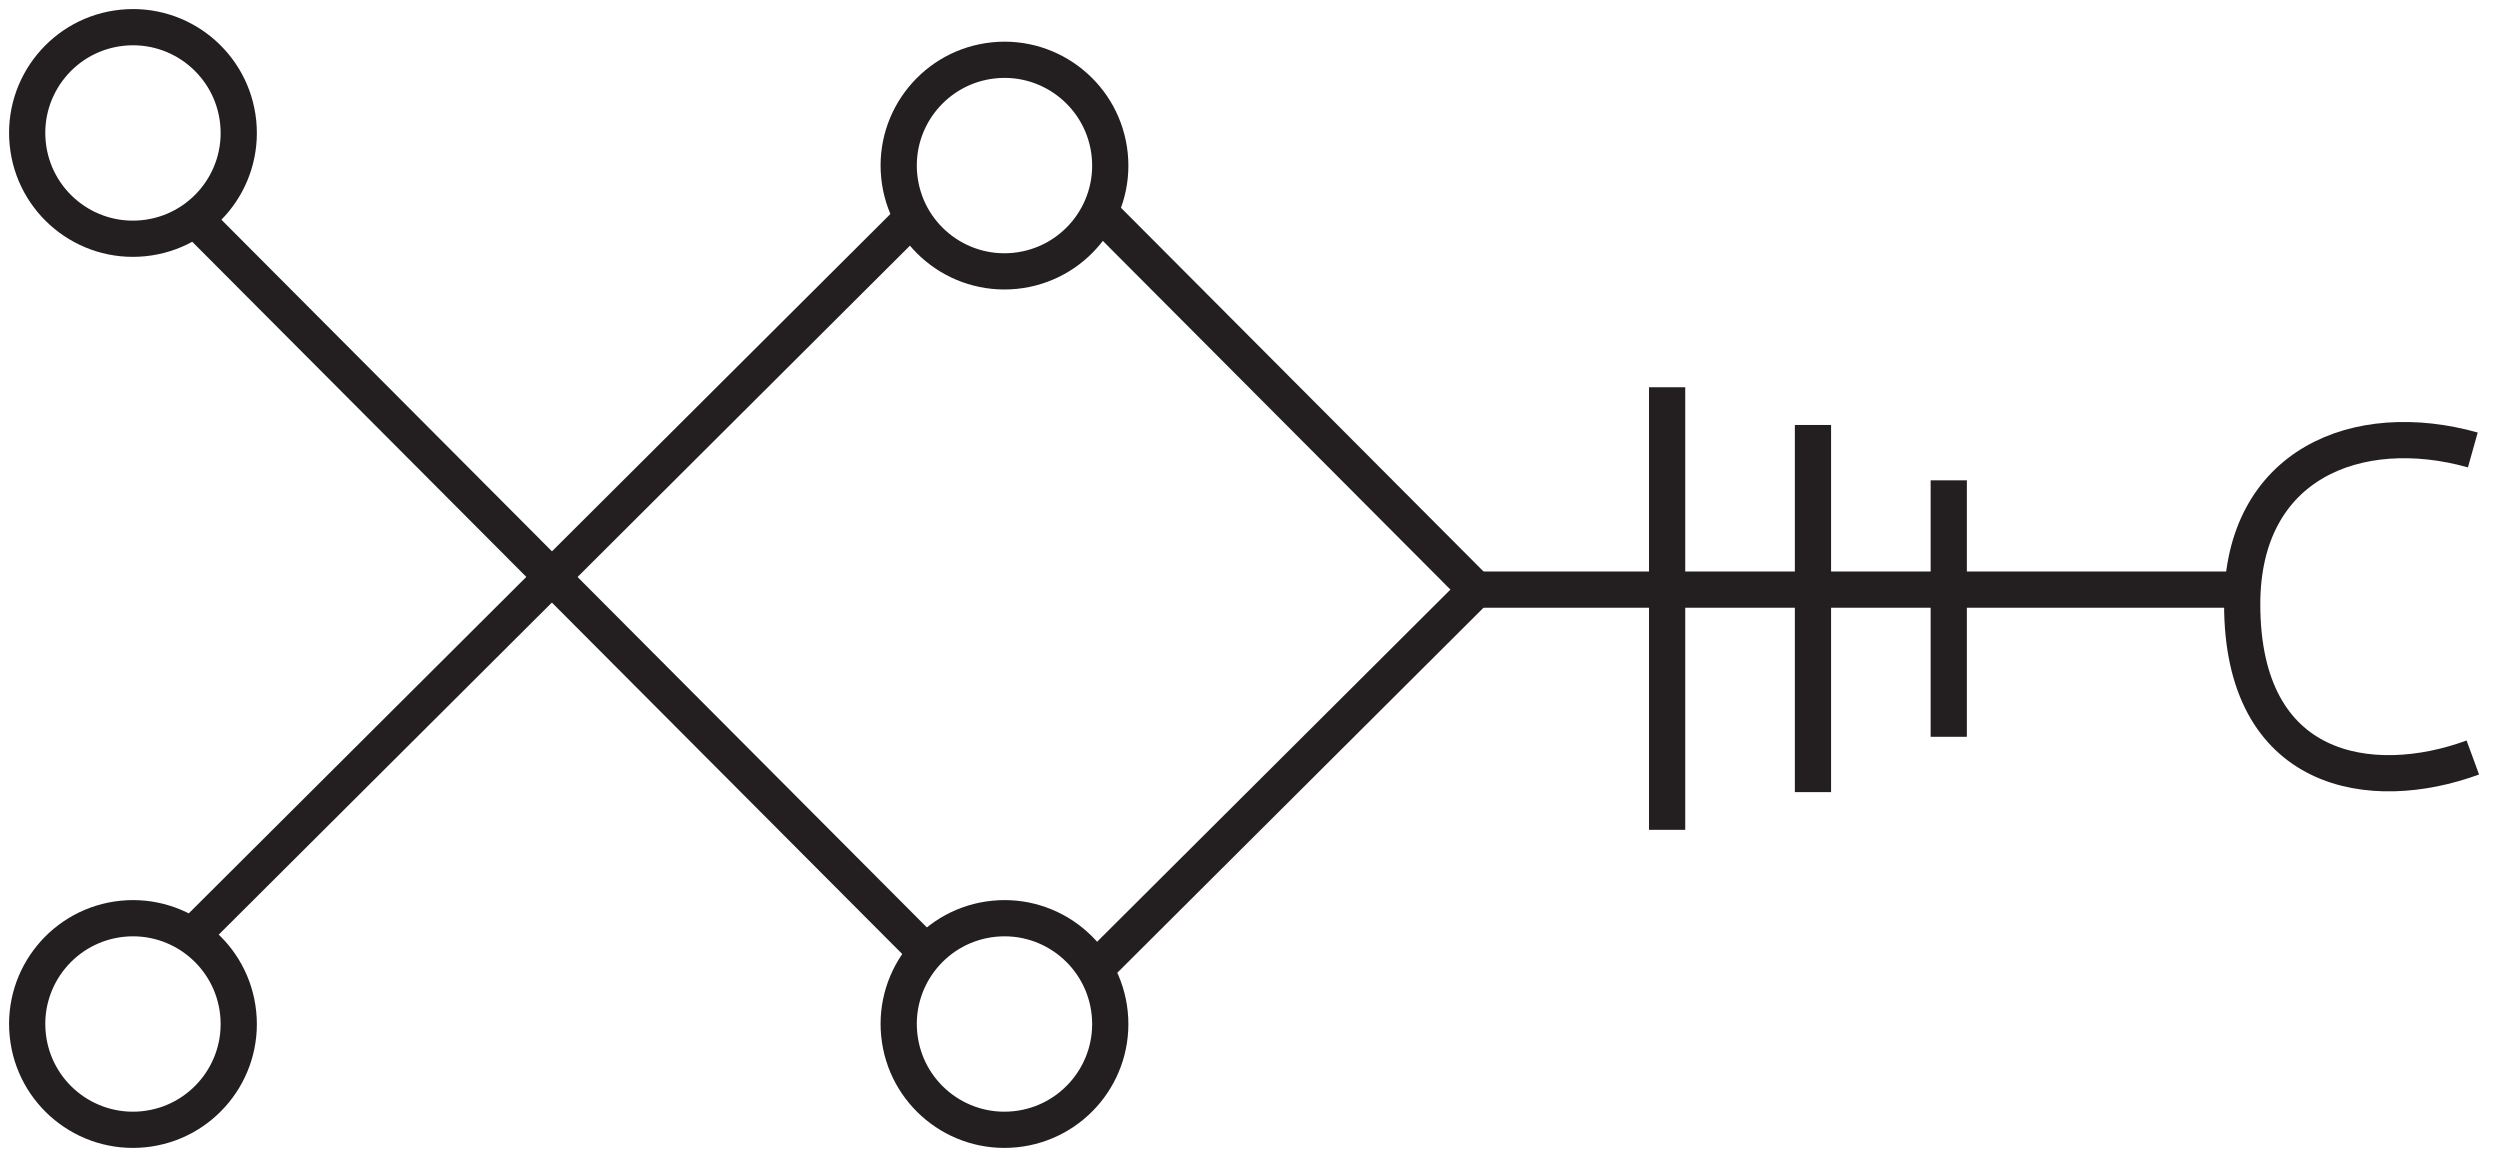 <svg width="92" height="43" viewBox="0 0 92 43" fill="none" xmlns="http://www.w3.org/2000/svg">
<path d="M8.766 4.503C8.982 6.642 7.422 8.55 5.283 8.766C3.144 8.982 1.235 7.423 1.02 5.284C0.804 3.145 2.364 1.235 4.503 1.02C6.642 0.804 8.55 2.364 8.766 4.503Z" stroke="#231F20" stroke-width="1.333" stroke-miterlimit="10"/>
<path d="M8.766 37.294C8.982 39.433 7.422 41.341 5.283 41.557C3.144 41.772 1.235 40.214 1.02 38.074C0.804 35.935 2.364 34.026 4.503 33.81C6.642 33.595 8.55 35.155 8.766 37.294Z" stroke="#231F20" stroke-width="1.333" stroke-miterlimit="10"/>
<path d="M40.838 37.294C41.053 39.433 39.493 41.341 37.354 41.557C35.215 41.772 33.307 40.214 33.092 38.074C32.876 35.935 34.436 34.026 36.575 33.81C38.714 33.595 40.622 35.155 40.838 37.294Z" stroke="#231F20" stroke-width="1.333" stroke-miterlimit="10"/>
<path d="M40.838 5.704C41.053 7.843 39.493 9.751 37.354 9.967C35.215 10.182 33.307 8.623 33.092 6.484C32.876 4.345 34.436 2.436 36.575 2.22C38.714 2.005 40.622 3.565 40.838 5.704Z" stroke="#231F20" stroke-width="1.333" stroke-miterlimit="10"/>
<path d="M6.903 7.781L34.092 35.057" stroke="#231F20" stroke-width="1.333" stroke-miterlimit="10"/>
<path d="M33.762 7.824L6.86 34.639" stroke="#231F20" stroke-width="1.333" stroke-miterlimit="10"/>
<path d="M40.488 7.824L54.318 21.698" stroke="#231F20" stroke-width="1.333" stroke-miterlimit="10"/>
<path d="M54.318 21.698L40.449 35.522" stroke="#231F20" stroke-width="1.333" stroke-miterlimit="10"/>
<path d="M82.291 21.698H54.317" stroke="#231F20" stroke-width="1.333" stroke-miterlimit="10"/>
<path d="M61.35 30.538V14.251" stroke="#231F20" stroke-width="1.333" stroke-miterlimit="10"/>
<path d="M66.717 29.15V15.639" stroke="#231F20" stroke-width="1.333" stroke-miterlimit="10"/>
<path d="M71.714 27.114V17.676" stroke="#231F20" stroke-width="1.333" stroke-miterlimit="10"/>
<path d="M91 27.876C87.263 29.247 82.501 28.499 82.513 22.217C82.522 17.068 86.756 15.369 91 16.558" stroke="#231F20" stroke-width="1.333" stroke-miterlimit="10"/>
</svg>
